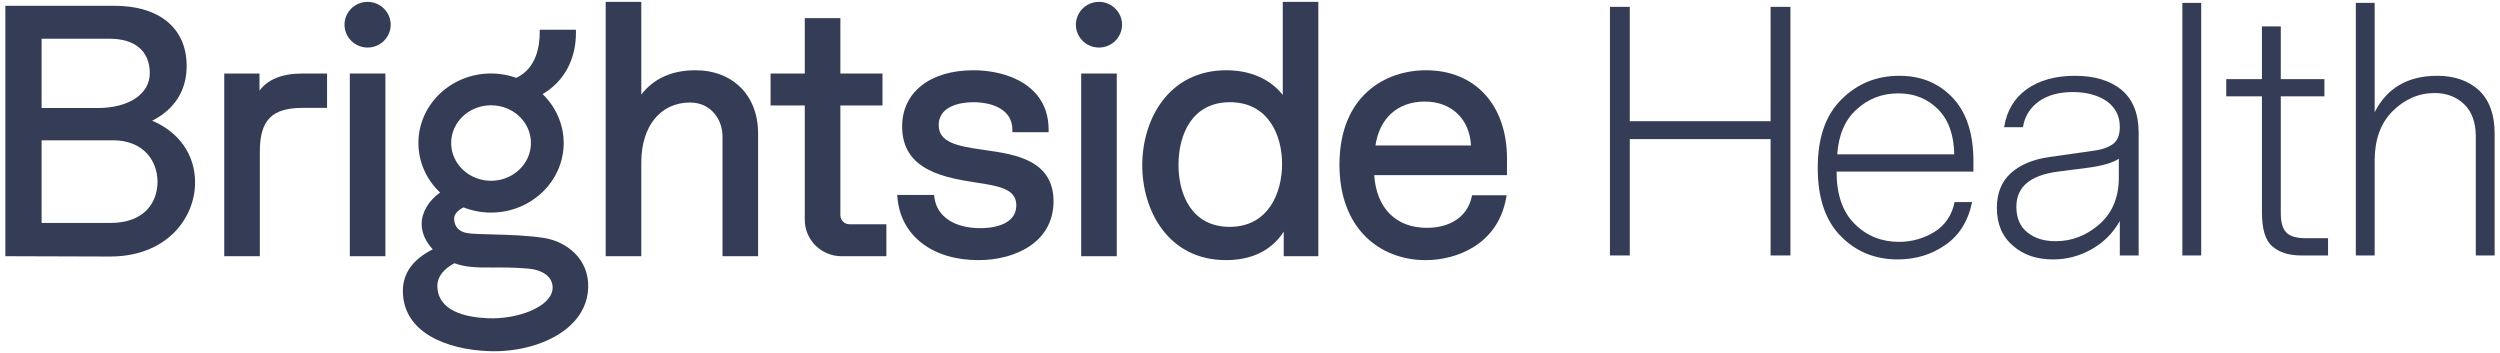 <svg width="354" height="50" viewBox="0 0 354 50" fill="none" xmlns="http://www.w3.org/2000/svg">
<path fill-rule="evenodd" clip-rule="evenodd" d="M22.305 25.741C22.305 28.559 20.549 31.568 15.623 31.568H5.892V19.867H15.995C20.355 19.867 22.305 22.816 22.305 25.741ZM13.832 15.295H5.892V5.483H15.53C19.138 5.483 21.21 7.262 21.21 10.365C21.21 13.314 18.243 15.295 13.832 15.295ZM21.544 17.088C24.707 15.513 26.433 12.801 26.433 9.349C26.433 4.008 22.601 0.819 16.182 0.819H0.758V36.278L15.48 36.325H15.589C20.225 36.325 23.042 34.516 24.592 32.993C26.517 31.098 27.624 28.487 27.624 25.831C27.624 21.921 25.374 18.716 21.544 17.088Z" fill="#343D55"/>
<path fill-rule="evenodd" clip-rule="evenodd" d="M36.746 12.843V10.41H31.754V36.28H36.792V21.465C36.792 17.009 38.496 15.275 42.871 15.275H46.312V10.41H42.826C39.955 10.41 37.874 11.258 36.746 12.843Z" fill="#343D55"/>
<path fill-rule="evenodd" clip-rule="evenodd" d="M49.534 36.28H54.572V10.41H49.534V36.28Z" fill="#343D55"/>
<path fill-rule="evenodd" clip-rule="evenodd" d="M98.466 9.948C95.154 9.948 92.585 11.103 90.806 13.387V0.267H85.766V36.28H90.806V23.023C90.806 17.856 93.521 14.518 97.721 14.518C100.698 14.518 102.307 16.977 102.307 19.287V36.28H107.345V18.872C107.345 13.533 103.776 9.948 98.466 9.948Z" fill="#343D55"/>
<path fill-rule="evenodd" clip-rule="evenodd" d="M139.686 21.279L139.154 21.202C135.504 20.692 132.922 20.145 132.922 17.719C132.922 14.708 136.68 14.474 137.832 14.474C140.469 14.474 143.305 15.474 143.351 18.281L143.355 18.715H148.485L148.483 18.27C148.428 12.127 142.714 9.948 137.832 9.948C131.703 9.948 127.742 13.071 127.742 17.904C127.742 24.215 133.907 25.176 138.41 25.878C138.762 25.931 139.106 25.985 139.436 26.039C142.268 26.508 143.907 27.151 143.907 29.061C143.907 32.074 140.043 32.309 138.856 32.309C135.143 32.309 132.696 30.691 132.309 27.985L132.257 27.605H127.049L127.09 28.086C127.575 33.401 132.066 36.834 138.532 36.834C143.831 36.834 149.18 34.259 149.18 28.508C149.18 22.655 143.694 21.86 139.686 21.279Z" fill="#343D55"/>
<path fill-rule="evenodd" clip-rule="evenodd" d="M153.096 36.28H158.134V10.41H153.096V36.28Z" fill="#343D55"/>
<path fill-rule="evenodd" clip-rule="evenodd" d="M181.544 23.205C181.544 27.32 179.597 32.122 174.117 32.122C168.777 32.122 166.875 27.588 166.875 23.343C166.875 19.054 168.79 14.473 174.163 14.473C179.61 14.473 181.544 19.177 181.544 23.205ZM181.638 13.443C179.879 11.204 177.051 9.947 173.65 9.947C165.468 9.947 161.743 16.916 161.743 23.39C161.743 29.864 165.455 36.833 173.604 36.833C178.127 36.833 180.525 34.744 181.775 32.804V36.28H186.676V0.264H181.638V13.443Z" fill="#343D55"/>
<path fill-rule="evenodd" clip-rule="evenodd" d="M194.766 20.596C195.351 16.695 197.935 14.381 201.761 14.381C205.527 14.381 208.105 16.86 208.292 20.596H194.766ZM213.389 22.468C213.389 14.861 208.879 9.948 201.9 9.948C196.259 9.948 189.667 13.456 189.667 23.344C189.667 27.609 190.958 31.132 193.397 33.535C195.557 35.662 198.561 36.834 201.854 36.834C206.351 36.834 212.033 34.565 213.241 28.175L213.341 27.652H208.44L208.362 27.994C207.738 30.665 205.375 32.261 202.041 32.261C197.666 32.261 194.905 29.482 194.59 24.8H213.389V22.468Z" fill="#343D55"/>
<path fill-rule="evenodd" clip-rule="evenodd" d="M118.997 30.486V14.935H124.959V10.41H118.997V2.57H113.956V10.41H109.112V14.935H113.956V31.129C113.956 33.97 116.293 36.28 119.162 36.28H125.511V31.755H120.279C119.571 31.755 118.997 31.185 118.997 30.486Z" fill="#343D55"/>
<path fill-rule="evenodd" clip-rule="evenodd" d="M52.053 0.264C50.251 0.264 48.783 1.714 48.783 3.499C48.783 5.282 50.251 6.732 52.053 6.732C53.854 6.732 55.322 5.282 55.322 3.499C55.322 1.714 53.854 0.264 52.053 0.264Z" fill="#343D55"/>
<path fill-rule="evenodd" clip-rule="evenodd" d="M155.614 0.264C153.813 0.264 152.345 1.714 152.345 3.499C152.345 5.282 153.813 6.732 155.614 6.732C157.416 6.732 158.883 5.282 158.883 3.499C158.883 1.714 157.416 0.264 155.614 0.264Z" fill="#343D55"/>
<path fill-rule="evenodd" clip-rule="evenodd" d="M63.883 20.252C63.883 17.303 66.417 14.907 69.532 14.907C69.6 14.907 69.669 14.907 69.736 14.912L69.741 14.938H70.136C73.012 15.23 75.179 17.51 75.179 20.252C75.179 23.199 72.645 25.597 69.532 25.597C66.417 25.597 63.883 23.199 63.883 20.252ZM74.775 38.033C76.09 38.143 77.137 38.584 77.724 39.272C78.115 39.733 78.294 40.3 78.242 40.913C78.018 43.483 73.258 45.224 69.15 45.067C65.854 44.938 61.929 44.028 61.929 40.423C61.929 39.227 62.831 38.059 64.348 37.272C64.976 37.5 65.633 37.659 66.298 37.743C67.456 37.894 68.556 37.887 69.828 37.879C71.186 37.87 72.725 37.861 74.775 38.033ZM77.092 33.703C74.764 33.327 71.916 33.252 69.628 33.191C68.228 33.155 67.019 33.123 66.306 33.03C65.015 32.864 64.305 32.12 64.305 30.933C64.305 30.365 64.822 29.763 65.637 29.365C66.876 29.853 68.184 30.101 69.532 30.101C75.203 30.101 79.817 25.681 79.817 20.252C79.817 17.656 78.737 15.165 76.833 13.324C79.841 11.571 81.554 8.446 81.554 4.654V4.213H76.422V4.654C76.422 6.463 75.988 9.661 73.114 11.023C71.964 10.612 70.76 10.403 69.532 10.403C63.859 10.403 59.245 14.821 59.245 20.252C59.245 22.891 60.358 25.416 62.318 27.264C60.733 28.361 59.703 30.081 59.703 31.703C59.703 32.953 60.273 34.237 61.283 35.303C58.471 36.717 57.045 38.693 57.045 41.18C57.045 47.129 63.311 49.493 69.176 49.721C69.434 49.731 69.693 49.736 69.952 49.736C74.216 49.736 78.296 48.372 80.741 46.101C82.384 44.576 83.241 42.743 83.291 40.651C83.386 36.585 80.144 34.2 77.092 33.703Z" fill="#343D55"/>
<path d="M253.523 36.172V0.971H250.715V17.163H230.777V0.971H227.969V36.172H230.777V19.698H250.715V36.172H253.523Z" fill="#343D55"/>
<path d="M268.812 13.221C271.059 13.221 272.931 13.972 274.428 15.474C275.926 16.976 276.675 19.134 276.722 21.857H260.153C260.341 19.134 261.23 16.976 262.915 15.474C264.553 13.972 266.519 13.221 268.812 13.221ZM279.436 24.297V22.842C279.436 18.9 278.454 15.896 276.488 13.831C274.522 11.766 272.041 10.733 268.952 10.733C265.676 10.733 262.962 11.86 260.715 14.112C258.468 16.365 257.392 19.557 257.392 23.781C257.392 28.005 258.468 31.244 260.668 33.45C262.821 35.656 265.536 36.735 268.718 36.735C271.199 36.735 273.446 36.078 275.411 34.717C277.377 33.403 278.688 31.338 279.249 28.615H276.769C276.394 30.493 275.411 31.901 273.914 32.84C272.369 33.778 270.684 34.248 268.906 34.248C266.425 34.248 264.319 33.403 262.634 31.713C260.902 30.023 260.06 27.536 260.06 24.297H279.436Z" fill="#343D55"/>
<path d="M300.026 25.142C300.026 27.958 299.09 30.164 297.265 31.76C295.439 33.356 293.38 34.154 291.087 34.154C289.495 34.154 288.185 33.778 287.108 32.934C286.032 32.089 285.517 30.868 285.517 29.273C285.517 26.456 287.483 24.814 291.414 24.297L295.439 23.781C297.686 23.5 299.23 23.03 300.026 22.467V25.142ZM293.801 10.733C290.993 10.733 288.746 11.39 287.015 12.611C285.236 13.878 284.16 15.661 283.785 18.008H286.453C286.687 16.506 287.436 15.286 288.653 14.394C289.87 13.502 291.508 13.033 293.52 13.033C295.486 13.033 297.124 13.502 298.341 14.347C299.558 15.239 300.166 16.459 300.166 17.961C300.166 19.134 299.839 19.932 299.184 20.402C298.528 20.871 297.592 21.2 296.469 21.34L290.197 22.232C287.904 22.561 286.079 23.312 284.768 24.485C283.411 25.705 282.756 27.348 282.756 29.413C282.756 31.713 283.504 33.497 285.049 34.811C286.547 36.125 288.466 36.735 290.712 36.735C292.631 36.735 294.456 36.266 296.188 35.28C297.92 34.295 299.23 32.98 300.166 31.291V36.172H302.834V18.806C302.834 16.131 302.039 14.112 300.447 12.751C298.856 11.437 296.656 10.733 293.801 10.733Z" fill="#343D55"/>
<path d="M311.69 36.172V0.407H309.022V36.172H311.69Z" fill="#343D55"/>
<path d="M329.652 36.172V33.731H326.516C325.159 33.731 324.223 33.45 323.708 32.886C323.193 32.323 322.959 31.431 322.959 30.117V13.643H329.137V11.203H322.959V3.74H320.291V11.203H315.237V13.643H320.291V30.023C320.291 32.417 320.759 34.06 321.789 34.905C322.772 35.75 324.129 36.172 325.861 36.172H329.652Z" fill="#343D55"/>
<path d="M345.098 10.733C340.932 10.733 337.984 12.47 336.252 15.896V0.407H333.584V36.172H336.252V22.748C336.252 19.792 337.094 17.445 338.779 15.755C340.464 14.066 342.477 13.174 344.77 13.174C346.455 13.174 347.859 13.737 348.936 14.77C350.012 15.802 350.574 17.351 350.574 19.322V36.172H353.241V18.9C353.241 16.224 352.493 14.206 351.042 12.798C349.544 11.437 347.578 10.733 345.098 10.733Z" fill="#343D55"/>
</svg>

